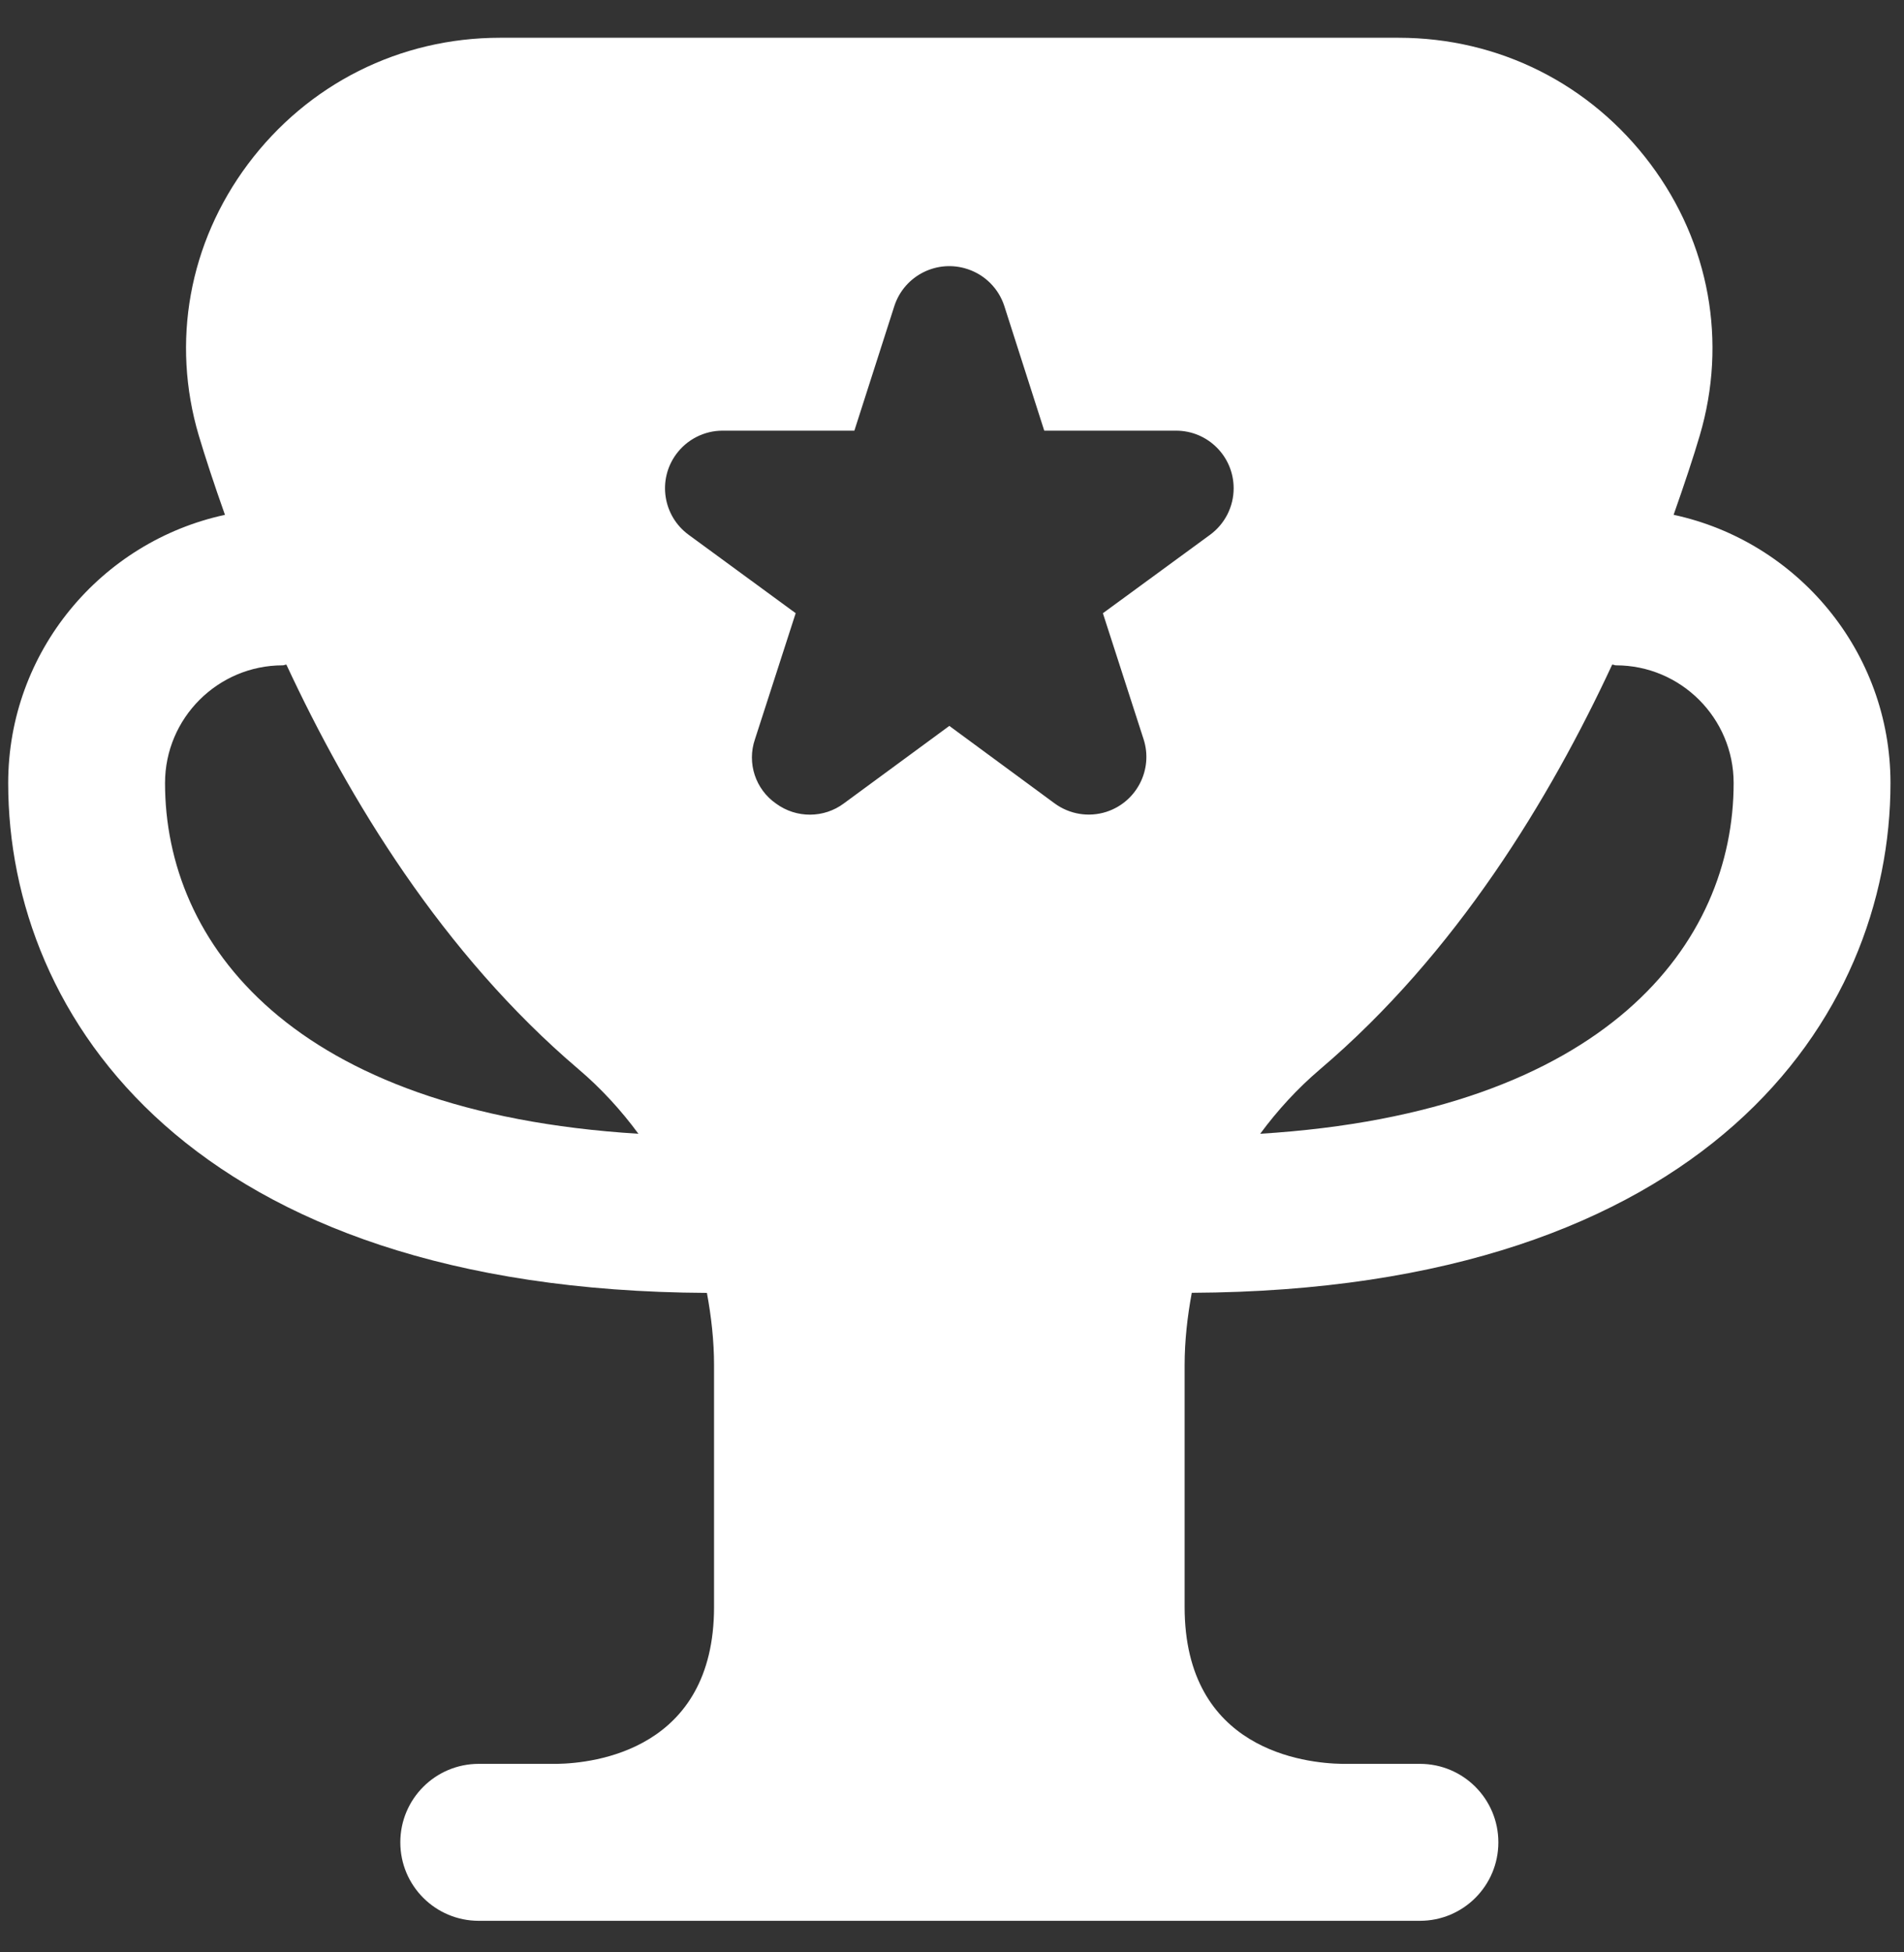 <svg width="40" height="41" viewBox="0 0 40 41" fill="none" xmlns="http://www.w3.org/2000/svg">
<rect x="0" y="0" width="40" height="41" fill="#333333" stroke="none"/>
<g clipPath="url(#clip0_333_15634)">
<path d="M25.037 27.149C35.864 27.095 39.716 21.361 39.716 16.444C39.716 13.681 37.758 11.369 35.16 10.811C35.384 10.175 35.579 9.59 35.709 9.146C36.29 7.181 35.915 5.105 34.677 3.449C33.415 1.762 31.486 0.793 29.382 0.793H10.504C8.4 0.793 6.469 1.762 5.207 3.449C3.97 5.105 3.594 7.182 4.176 9.146C4.308 9.59 4.5 10.175 4.726 10.812C2.128 11.371 0.172 13.682 0.172 16.446C0.172 21.362 4.026 27.096 14.851 27.151C14.943 27.648 15.001 28.156 15.001 28.673V33.746C15.001 36.755 12.47 37.028 11.706 37.041H10.058C9.147 37.041 8.41 37.778 8.41 38.689C8.41 39.6 9.147 40.337 10.058 40.337H29.83C30.741 40.337 31.478 39.6 31.478 38.689C31.478 37.778 30.741 37.041 29.83 37.041H28.195C27.418 37.028 24.887 36.755 24.887 33.746V28.671C24.887 28.156 24.945 27.648 25.037 27.151V27.149ZM33.87 13.956C33.898 13.956 33.921 13.972 33.949 13.972C35.312 13.972 36.421 15.081 36.421 16.444C36.421 19.795 33.77 23.359 26.475 23.809C26.839 23.316 27.256 22.86 27.731 22.456C30.596 20.021 32.563 16.767 33.87 13.956ZM3.467 16.444C3.467 15.081 4.576 13.972 5.939 13.972C5.967 13.972 5.99 13.958 6.016 13.956C7.324 16.767 9.292 20.021 12.157 22.456C12.632 22.86 13.048 23.315 13.412 23.809C6.118 23.359 3.467 19.795 3.467 16.444ZM16.306 16.877C15.871 16.577 15.688 16.024 15.861 15.523L16.716 12.877L14.465 11.229C13.927 10.834 13.81 10.077 14.205 9.539C14.432 9.229 14.795 9.044 15.179 9.044H17.949L18.791 6.42C19.003 5.782 19.692 5.439 20.329 5.652C20.692 5.772 20.977 6.057 21.097 6.42L21.938 9.044H24.707C25.375 9.044 25.917 9.585 25.917 10.254C25.917 10.641 25.732 11.003 25.421 11.231L23.17 12.878L24.025 15.524C24.23 16.16 23.88 16.843 23.242 17.049C22.873 17.167 22.47 17.101 22.157 16.872L19.944 15.244L17.729 16.871C17.308 17.185 16.731 17.187 16.306 16.877Z" fill="white"/>
</g>
<defs>
<clipPath id="clip0_333_15634">
<rect width="39.544" height="39.544" fill="white" transform="translate(0.172 0.791)"/>
</clipPath>
</defs>
</svg>
